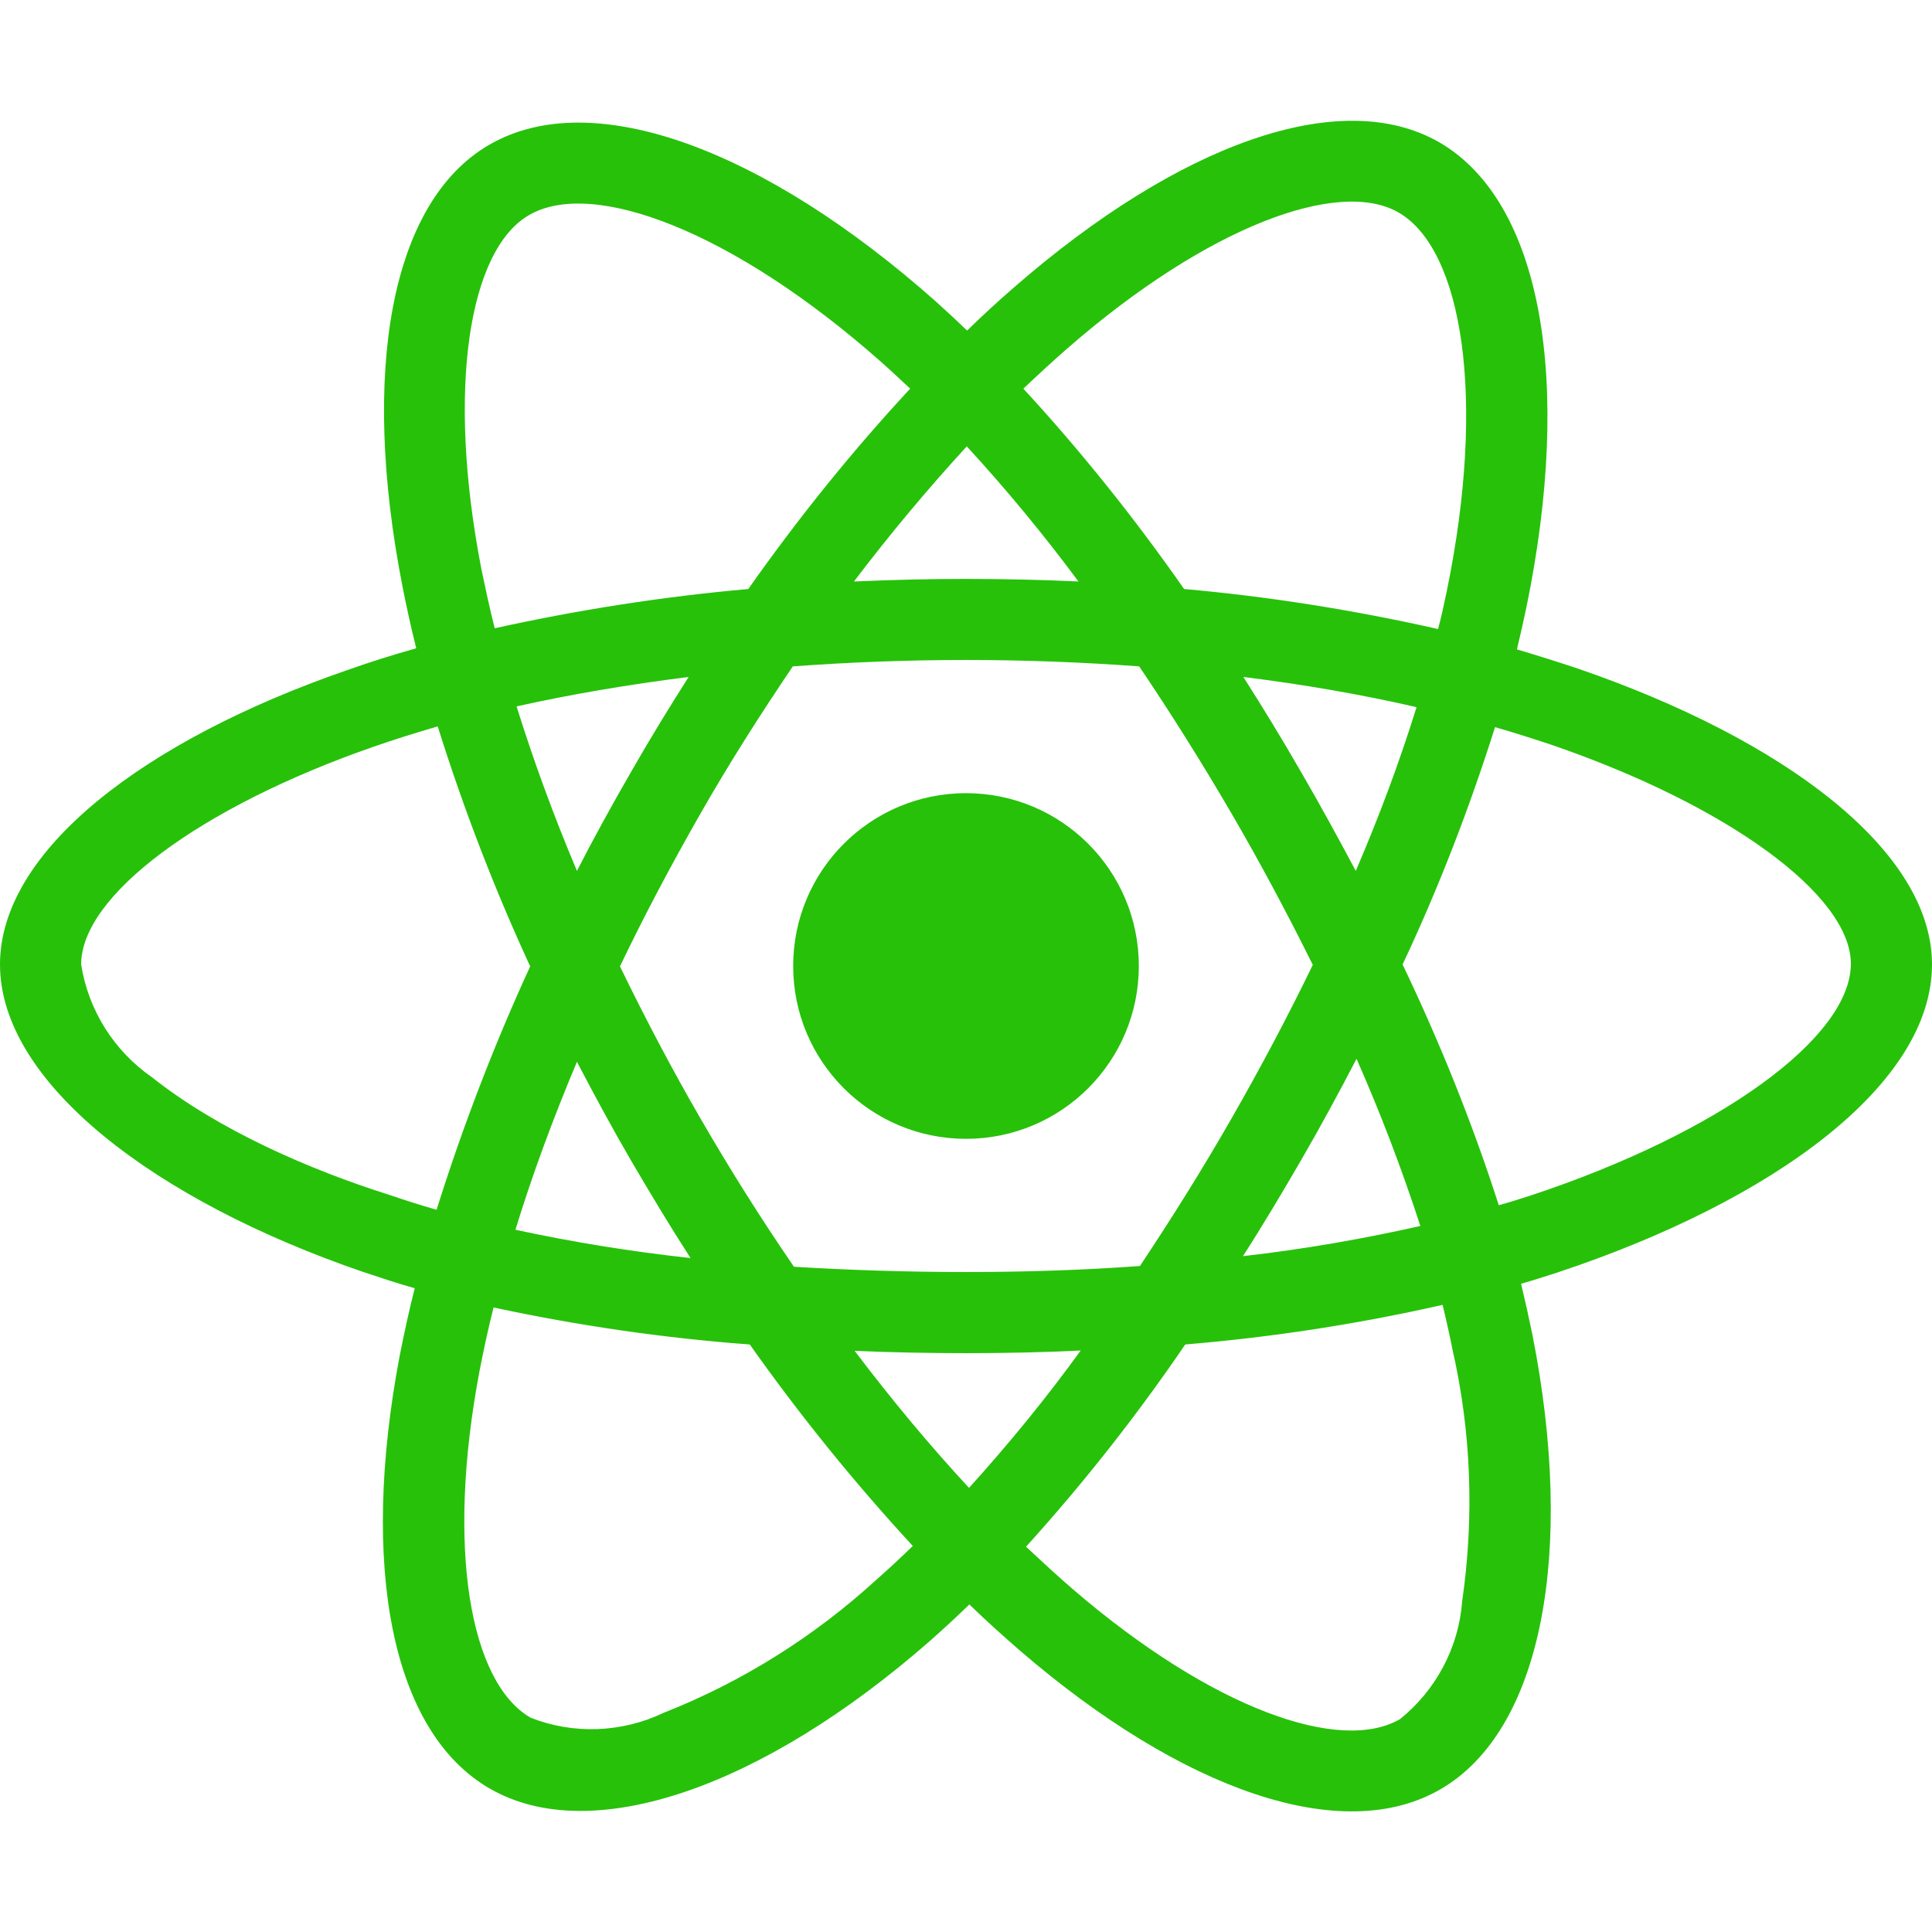 <?xml version="1.0" encoding="utf-8" ?>
<svg xmlns="http://www.w3.org/2000/svg" xmlns:xlink="http://www.w3.org/1999/xlink" width="48" height="48" viewBox="0 0 48 48">
	<defs>
		<clipPath id="clipPath8014293988">
			<path transform="matrix(1 0 0 1 0 0)" d="M0 0L48 0L48 48L0 48L0 0Z" fill-rule="nonzero"/>
		</clipPath>
	</defs>
	<g clip-path="url(#clipPath8014293988)">
		<defs>
			<clipPath id="clipPath9361156277">
				<path transform="matrix(1 0 0 1 0 0)" d="M0 0L48 0L48 48L0 48L0 0Z" fill-rule="nonzero"/>
			</clipPath>
		</defs>
		<g clip-path="url(#clipPath9361156277)">
			<path transform="matrix(1 0 0 1 0 3.001)" d="M39.206 13.611C38.7 13.443 38.194 13.283 37.688 13.133C37.772 12.786 37.847 12.44 37.922 12.093C39.075 6.505 38.316 2.014 35.756 0.533C33.291 -0.882 29.269 0.589 25.2 4.133C24.797 4.48 24.403 4.846 24.028 5.211C23.775 4.968 23.512 4.724 23.25 4.489C18.984 0.702 14.709 -0.892 12.15 0.599C9.694 2.024 8.963 6.252 9.994 11.54C10.097 12.065 10.209 12.58 10.341 13.105C9.741 13.274 9.15 13.461 8.597 13.658C3.591 15.393 0 18.13 0 20.961C0 23.886 3.825 26.821 9.028 28.602C9.45 28.743 9.872 28.883 10.303 29.005C10.162 29.568 10.041 30.121 9.928 30.693C8.944 35.896 9.713 40.021 12.169 41.436C14.7 42.899 18.956 41.399 23.1 37.771C23.428 37.48 23.756 37.18 24.084 36.861C24.497 37.264 24.928 37.649 25.359 38.024C29.372 41.474 33.337 42.871 35.784 41.455C38.316 39.993 39.141 35.558 38.072 30.158C37.987 29.746 37.894 29.324 37.791 28.893C38.091 28.808 38.381 28.715 38.672 28.621C44.081 26.83 48 23.933 48 20.961C48 18.121 44.306 15.364 39.206 13.611ZM26.522 5.652C30.009 2.614 33.263 1.424 34.744 2.277C36.328 3.186 36.938 6.861 35.944 11.69C35.878 12.008 35.812 12.318 35.728 12.627C33.647 12.158 31.538 11.821 29.419 11.633C28.2 9.889 26.869 8.221 25.425 6.655C25.791 6.308 26.147 5.98 26.522 5.652ZM15.675 25.827C16.153 26.643 16.641 27.458 17.156 28.255C15.694 28.096 14.241 27.861 12.806 27.552C13.219 26.202 13.734 24.805 14.334 23.38C14.766 24.205 15.206 25.021 15.675 25.827ZM12.834 14.549C14.184 14.249 15.619 14.005 17.109 13.818C16.613 14.596 16.125 15.393 15.666 16.199C15.206 16.996 14.756 17.811 14.334 18.636C13.744 17.239 13.247 15.871 12.834 14.549ZM15.403 21.008C16.022 19.715 16.697 18.449 17.409 17.202C18.122 15.955 18.891 14.746 19.697 13.555C21.103 13.452 22.538 13.396 24 13.396C25.462 13.396 26.906 13.452 28.303 13.555C29.1 14.736 29.859 15.946 30.581 17.183C31.303 18.421 31.978 19.686 32.616 20.971C31.988 22.265 31.312 23.54 30.591 24.796C29.878 26.043 29.119 27.252 28.322 28.452C26.925 28.555 25.472 28.602 24 28.602C22.528 28.602 21.103 28.555 19.725 28.471C18.909 27.28 18.141 26.061 17.419 24.814C16.697 23.568 16.031 22.302 15.403 21.008ZM32.334 25.808C32.812 24.983 33.263 24.149 33.703 23.305C34.303 24.665 34.828 26.043 35.288 27.458C33.834 27.786 32.362 28.04 30.881 28.208C31.387 27.421 31.866 26.614 32.334 25.808ZM33.684 18.636C33.244 17.811 32.794 16.986 32.325 16.18C31.866 15.383 31.387 14.596 30.891 13.818C32.4 14.005 33.844 14.258 35.194 14.568C34.763 15.955 34.256 17.305 33.684 18.636ZM24.019 8.089C25.003 9.158 25.931 10.283 26.794 11.446C24.938 11.361 23.072 11.361 21.216 11.446C22.134 10.236 23.081 9.111 24.019 8.089ZM13.144 2.343C14.719 1.424 18.216 2.736 21.9 5.999C22.134 6.205 22.369 6.43 22.613 6.655C21.159 8.221 19.819 9.889 18.591 11.633C16.472 11.821 14.372 12.149 12.291 12.608C12.169 12.13 12.066 11.643 11.963 11.155C11.081 6.618 11.662 3.196 13.144 2.343ZM10.847 27.055C10.453 26.943 10.069 26.821 9.684 26.689C7.688 26.061 5.419 25.068 3.778 23.765C2.831 23.108 2.194 22.096 2.016 20.961C2.016 19.246 4.978 17.052 9.253 15.561C9.787 15.374 10.331 15.205 10.875 15.046C11.512 17.08 12.281 19.077 13.172 21.008C12.272 22.968 11.494 24.993 10.847 27.055ZM21.778 36.243C20.231 37.658 18.441 38.783 16.491 39.552C15.45 40.049 14.25 40.096 13.181 39.674C11.691 38.811 11.072 35.502 11.916 31.049C12.019 30.524 12.131 29.999 12.262 29.483C14.363 29.933 16.481 30.243 18.628 30.402C19.866 32.155 21.225 33.833 22.678 35.408C22.378 35.699 22.078 35.98 21.778 36.243ZM24.075 33.965C23.119 32.933 22.163 31.79 21.234 30.561C22.134 30.599 23.062 30.618 24 30.618C24.966 30.618 25.913 30.599 26.85 30.552C25.988 31.743 25.059 32.877 24.075 33.965ZM36.328 36.777C36.244 37.921 35.681 38.989 34.781 39.711C33.291 40.574 30.113 39.449 26.681 36.505C26.288 36.168 25.894 35.802 25.491 35.427C26.925 33.843 28.247 32.164 29.447 30.402C31.594 30.224 33.731 29.896 35.841 29.418C35.934 29.802 36.019 30.186 36.094 30.561C36.553 32.586 36.628 34.696 36.328 36.777ZM38.034 26.699C37.772 26.783 37.509 26.868 37.237 26.943C36.581 24.899 35.775 22.902 34.847 20.961C35.747 19.049 36.506 17.08 37.144 15.065C37.631 15.205 38.1 15.355 38.55 15.505C42.919 17.005 45.984 19.236 45.984 20.943C45.984 22.78 42.712 25.152 38.034 26.699ZM24 25.293C26.372 25.293 28.294 23.371 28.294 20.999C28.294 18.627 26.372 16.705 24 16.705C21.628 16.705 19.706 18.627 19.706 20.999C19.706 23.371 21.628 25.293 24 25.293Z" fill-rule="nonzero" fill="rgb(39, 193, 10)"/>
		</g>
	</g>
</svg>
